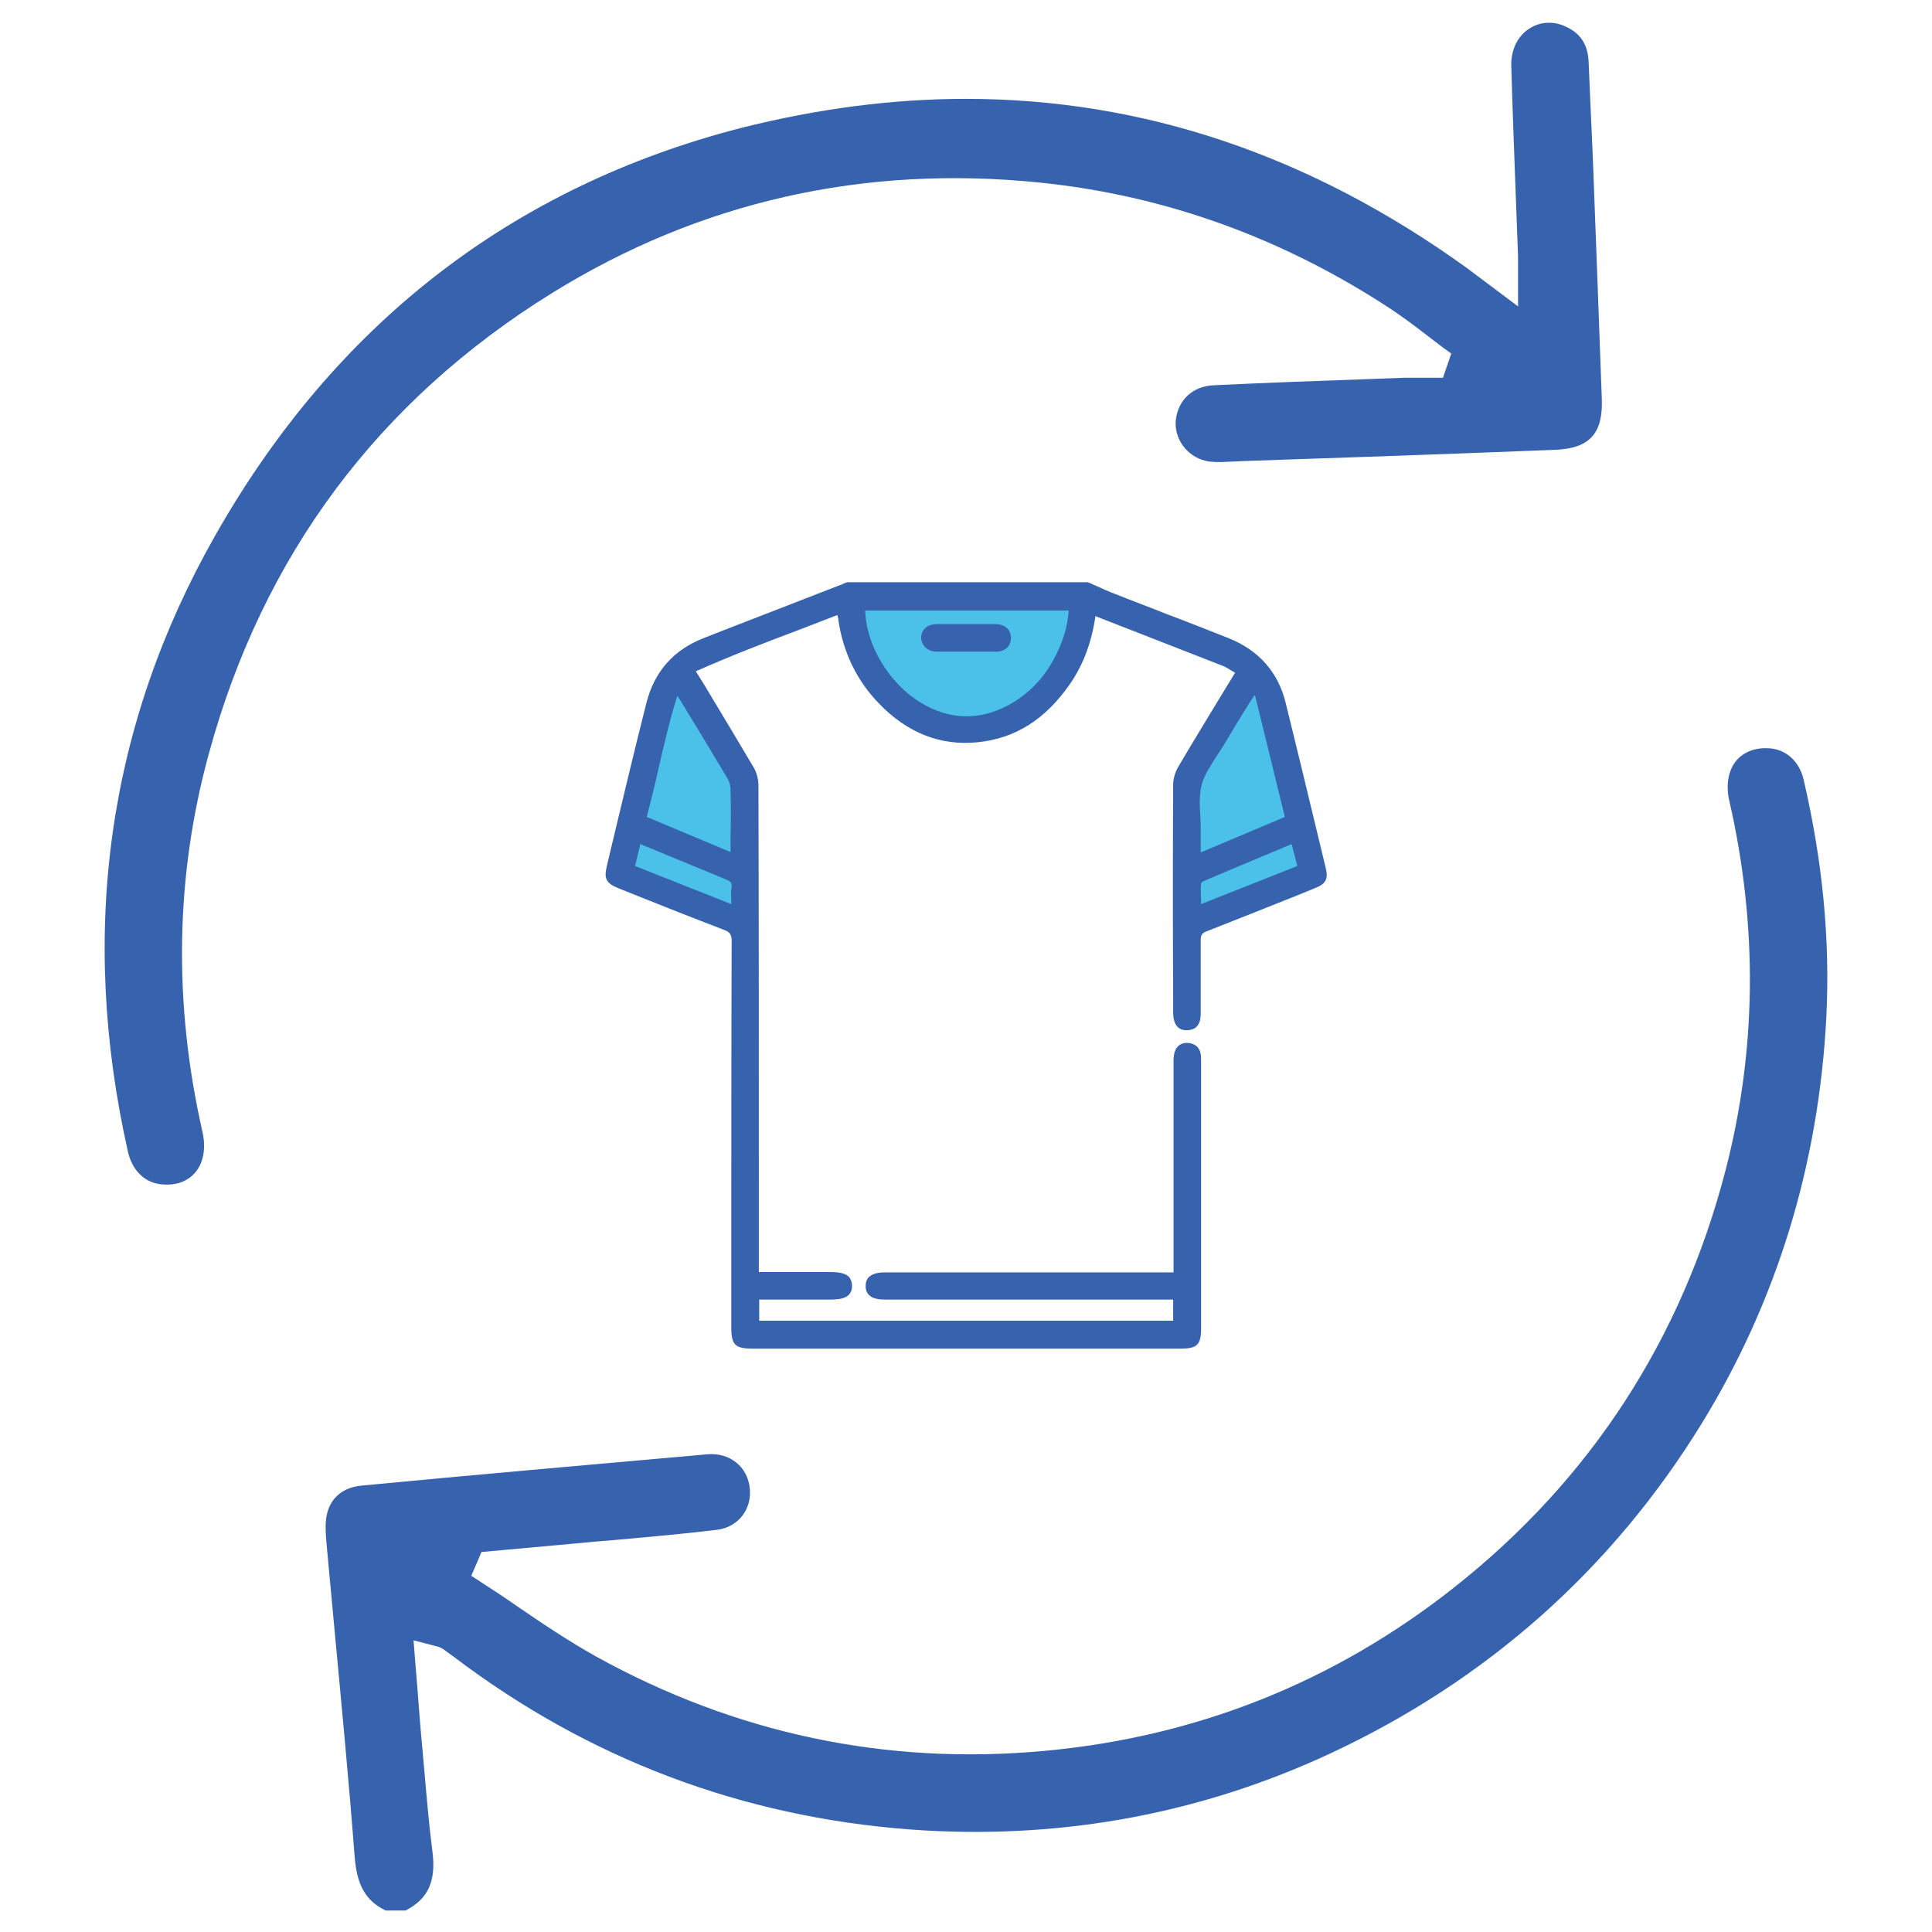 <?xml version="1.0" encoding="utf-8"?>
<!-- Generator: Adobe Illustrator 22.1.0, SVG Export Plug-In . SVG Version: 6.00 Build 0)  -->
<svg version="1.1" id="Layer_1" xmlns="http://www.w3.org/2000/svg" xmlns:xlink="http://www.w3.org/1999/xlink" x="0px" y="0px"
	 viewBox="0 0 512 512" style="enable-background:new 0 0 512 512;" xml:space="preserve">
<style type="text/css">
	.st0{fill:#4BC1EA;}
	.st1{fill:#3762AE;}
</style>
<g>
	<path class="st0" d="M226.1,158.5h62.4c0,0-2.8,17.3-7.7,21.4c-5,4-16.1,13.9-16.1,13.9l-20.4-2.2l-15-17
		C229.3,174.6,222.6,160.9,226.1,158.5z"/>
	<polygon class="st0" points="164.3,231.7 178.5,179.8 197.1,205.7 197.1,244.3 	"/>
	<polygon class="st0" points="347,231.7 332.8,179.8 314.2,205.7 314.2,244.3 	"/>
	<g>
		<path class="st1" d="M351.3,229.9l-2.6-10.8c-2.6-10.8-5.3-22-8-32.9c-2-8.1-7.1-13.8-14.9-17c-5.6-2.2-11.1-4.4-16.7-6.5
			c-4.5-1.8-9.1-3.5-13.6-5.3c-1.7-0.6-3.3-1.4-4.9-2.1c-0.8-0.3-1.5-0.7-2.3-1l-0.1,0h-63.7l-0.8,0.3c-0.4,0.2-0.8,0.4-1.2,0.5
			l-13.9,5.4c-7.4,2.9-14.8,5.7-22.1,8.6c-8,3.1-13.1,8.9-15.2,17.2c-2.8,11.1-5.5,22.3-8.1,33.2l-2.4,10.1
			c-0.8,3.3-0.1,4.5,3.1,5.8l6,2.4c7.2,2.9,14.6,5.8,21.9,8.6c1.7,0.6,2.1,1.3,2.1,3.1c-0.1,28.1-0.1,56.7-0.1,84.4l0,17.9
			c0,4.6,1,5.6,5.7,5.6h113.4c4.3,0,5.4-1,5.4-5.3c0-23.6,0-47.1,0-70.7c0-0.7,0-1.4-0.1-2c-0.2-1.7-1.4-2.8-3.2-3
			c-1.8-0.2-3.2,0.7-3.7,2.4c-0.3,0.9-0.3,2-0.3,2.9c0,14.9,0,29.7,0,44.6v10.9l-76.6,0c-1.9,0-3.2,0.4-4.1,1.2
			c-0.6,0.6-0.9,1.4-0.9,2.4c0,2.4,1.7,3.6,5,3.6l76.5,0v5.6H201.2v-5.6h19c2.6,0,5.6-0.4,5.6-3.6c0-1-0.3-1.8-0.8-2.4
			c-0.9-0.9-2.4-1.3-4.9-1.3h-19l0-21c0-35.4,0-71.9-0.1-107.9c0-1.7-0.5-3.7-1.5-5.2c-3.7-6.3-7.4-12.4-11.3-18.9
			c-1.2-2.1-2.5-4.1-3.8-6.2c8.8-3.9,17.8-7.4,26.6-10.7c3.6-1.4,7.3-2.8,10.9-4.2l0.1,0.3c0.1,0.4,0.2,0.8,0.2,1.2
			c1.3,8.5,4.9,15.9,10.7,21.9c7.6,7.9,16.4,11.3,26.2,10.3c10-1,18-6.1,24.5-15.5c3.5-5.1,5.7-11,6.7-17.9c0.1,0,0.2,0,0.3,0.1
			l6.4,2.5c9,3.5,17.9,7,26.9,10.5c0.9,0.3,1.7,0.9,2.6,1.4c0.3,0.2,0.6,0.3,0.8,0.5l-3.6,5.9c-4,6.6-7.8,12.8-11.5,19.1
			c-0.8,1.4-1.3,3.1-1.3,4.7c-0.1,18.5-0.1,37.4,0,55.6l0,4.3c0,0.8,0,1.8,0.3,2.7c0.5,1.7,1.8,2.6,3.7,2.4c1.8-0.1,2.9-1.2,3.2-3
			c0.1-0.7,0.1-1.4,0.1-2l0-4.5c0-4.7,0-9.5,0-14.3c0-1.4,0.3-1.9,1.6-2.4c7.9-3.1,15.9-6.3,23.7-9.4l4.9-2
			C351.3,234.3,352.1,233,351.3,229.9z M318.1,216.3c-0.2-2.9-0.3-5.9,0.4-8.5c0.8-2.7,2.5-5.2,4.1-7.7c0.7-1.1,1.5-2.2,2.1-3.3
			c2-3.4,4.1-6.8,6.2-10.2l0.6-0.9c0.2-0.4,0.5-0.7,0.7-1.1l0.2-0.3l0.2,0l7.9,32.2l-22.3,9.4l0-1.4c0-1.5,0-2.8,0-4.2
			C318.2,218.9,318.2,217.6,318.1,216.3z M318.3,234.1c0-0.1,0.4-0.5,0.7-0.6c6.5-2.8,13-5.5,19.7-8.3l3.6-1.5l1.5,5.8l-25.5,10.1
			l0-1C318.2,237,318.2,235.6,318.3,234.1z M283.2,161.8c-0.2,3.5-1.1,6.9-2.7,10.4c-3,6.7-7.5,11.6-13.5,14.8
			c-7.7,4-15.4,3.8-23-0.8c-8.3-5-14.5-15.2-14.7-24.4H283.2z M171.4,216.5c1.1-4.3,2.2-8.6,3.1-12.8c1.5-6.4,3-13,5-19.3l0.2,0.3
			c0.2,0.3,0.4,0.6,0.6,0.9l2.3,3.8c3.4,5.5,6.8,11.3,10.2,16.9c0.5,0.8,0.8,1.9,0.8,2.9c0.1,4.2,0.1,8.3,0,12.7l0,3.9L171.4,216.5z
			 M193.8,238.5c0,0.4,0,0.7,0,1.1l-25.5-10.1l1.4-5.8l2.7,1.1c3.3,1.4,6.5,2.7,9.7,4c1.1,0.5,2.2,0.9,3.4,1.4c2.4,1,4.8,2,7.2,3
			c1,0.4,1.2,0.8,1.2,1.7C193.7,236.1,193.7,237.2,193.8,238.5z"/>
		<path class="st1" d="M248.3,172.7c2.6,0,5.2,0,7.9,0c2.6,0,5.2,0,7.7,0c2.4,0,4-1.4,4-3.6c0-1-0.3-1.9-0.9-2.5
			c-0.7-0.7-1.8-1.2-3.2-1.2c-1.8,0-3.6,0-5.4,0l-2.3,0l-2.4,0c-1.8,0-3.6,0-5.4,0c-2.6,0-4.2,1.5-4.2,3.7
			C244.3,171.2,245.9,172.7,248.3,172.7z"/>
	</g>
	<g>
		<path class="st1" d="M245.3,485.1c37.4,2.1,73.4-4.7,107-20.3c41.7-19.4,74.9-48.9,98.7-87.6c19.9-32.4,31-68.7,33-107.7
			c1-20.2-0.9-40.8-6-62.8c-1.1-4.9-4.7-8.2-9.3-8.4c-3.5-0.2-6.5,0.9-8.5,3.2c-2.2,2.6-2.9,6.6-1.9,10.8c7.6,33.2,7.2,66.1-1,97.8
			c-11.6,44.7-35.7,81.9-71.7,110.4c-31.8,25.2-68.4,39.8-108.8,43.5c-42,3.9-82-4.6-119-25.1c-7.3-4.1-14.3-8.8-21-13.4
			c-3-2.1-6.2-4.2-9.3-6.2l-2.6-1.7l2.7-6.3l24.2-2.2c3.8-0.4,7.6-0.7,11.3-1c8.9-0.8,18-1.6,27-2.7c5.5-0.7,9.2-5.4,8.6-11
			c-0.6-5.8-5.4-9.5-11.2-9c-31.6,2.8-62.4,5.5-91.7,8.3c-6.1,0.6-9.6,4.6-9.5,11c0,1.5,0.1,3.1,0.3,5.1c0.7,7.9,1.5,15.8,2.2,23.7
			c1.8,19.2,3.7,39.1,5.2,58.7c0.6,7.5,3,11.6,8.2,14.1h5.3c6-3.1,8.1-7.8,7.1-15.6c-0.9-7-1.5-14.1-2.1-20.9
			c-0.2-2.3-0.4-4.6-0.6-6.8c-0.5-5.2-0.9-10.5-1.3-15.8c-0.2-2.4-0.4-4.8-0.6-7.3l-0.4-5.2l5,1.3c0.3,0.1,0.5,0.1,0.7,0.2
			c0.6,0.1,1.3,0.3,2.1,0.8c2.2,1.6,4.3,3.1,6.4,4.7C159.5,467.8,200.4,482.5,245.3,485.1z"/>
		<path class="st1" d="M412.3,119.2c8.9-0.4,12.5-4.3,12.2-13.3c-0.6-16.2-1.2-33.4-2-53.9c-0.3-8.8-0.7-17.5-1.1-26.3l-0.4-9.3
			c-0.2-4.7-2.2-7.7-6.4-9.5c-3.2-1.4-6.7-1.1-9.5,0.8c-3,2-4.6,5.5-4.6,9.4c0.3,11.6,0.8,23.5,1.2,34.9c0.2,5.3,0.4,10.7,0.6,16
			c0,1.1,0,2.2,0,3.5c0,0.7,0,1.4,0,2.3v7.4l-8.8-6.6c-1.7-1.3-3.3-2.5-4.8-3.6c-41.3-29.8-85.7-44.8-132.7-44.8
			c-19.5,0-39.3,2.6-59.6,7.7C135.8,49.5,88.9,85.8,57.1,141.8c-28.5,50.1-36.3,105.1-23.2,163.4c1.1,4.8,4.2,8,8.4,8.6
			c3.7,0.5,6.9-0.4,9.1-2.7c2.5-2.6,3.3-6.8,2.2-11.4c-7.7-34-7.1-67.6,1.7-99.8c14.3-52.6,44.9-93.7,91.1-122.3
			c39.1-24.2,82.6-34,129.3-29.2c33.1,3.4,64.3,14.7,92.9,33.5c3.3,2.2,6.5,4.6,9.6,7c1.4,1.1,2.8,2.1,4.2,3.2l2.2,1.6l-2.2,6.4
			h-2.6c-0.8,0-1.7,0-2.5,0c-1.8,0-3.5,0-5.1,0l-7.8,0.3c-14,0.5-28.4,1-42.7,1.7c-5.6,0.2-9.5,3.9-10.1,9.2
			c-0.5,4.9,2.9,9.6,7.8,10.8c1.6,0.4,3.5,0.4,5.4,0.3l4.3-0.2C356.3,121.3,384.5,120.3,412.3,119.2z"/>
	</g>
</g>
</svg>
